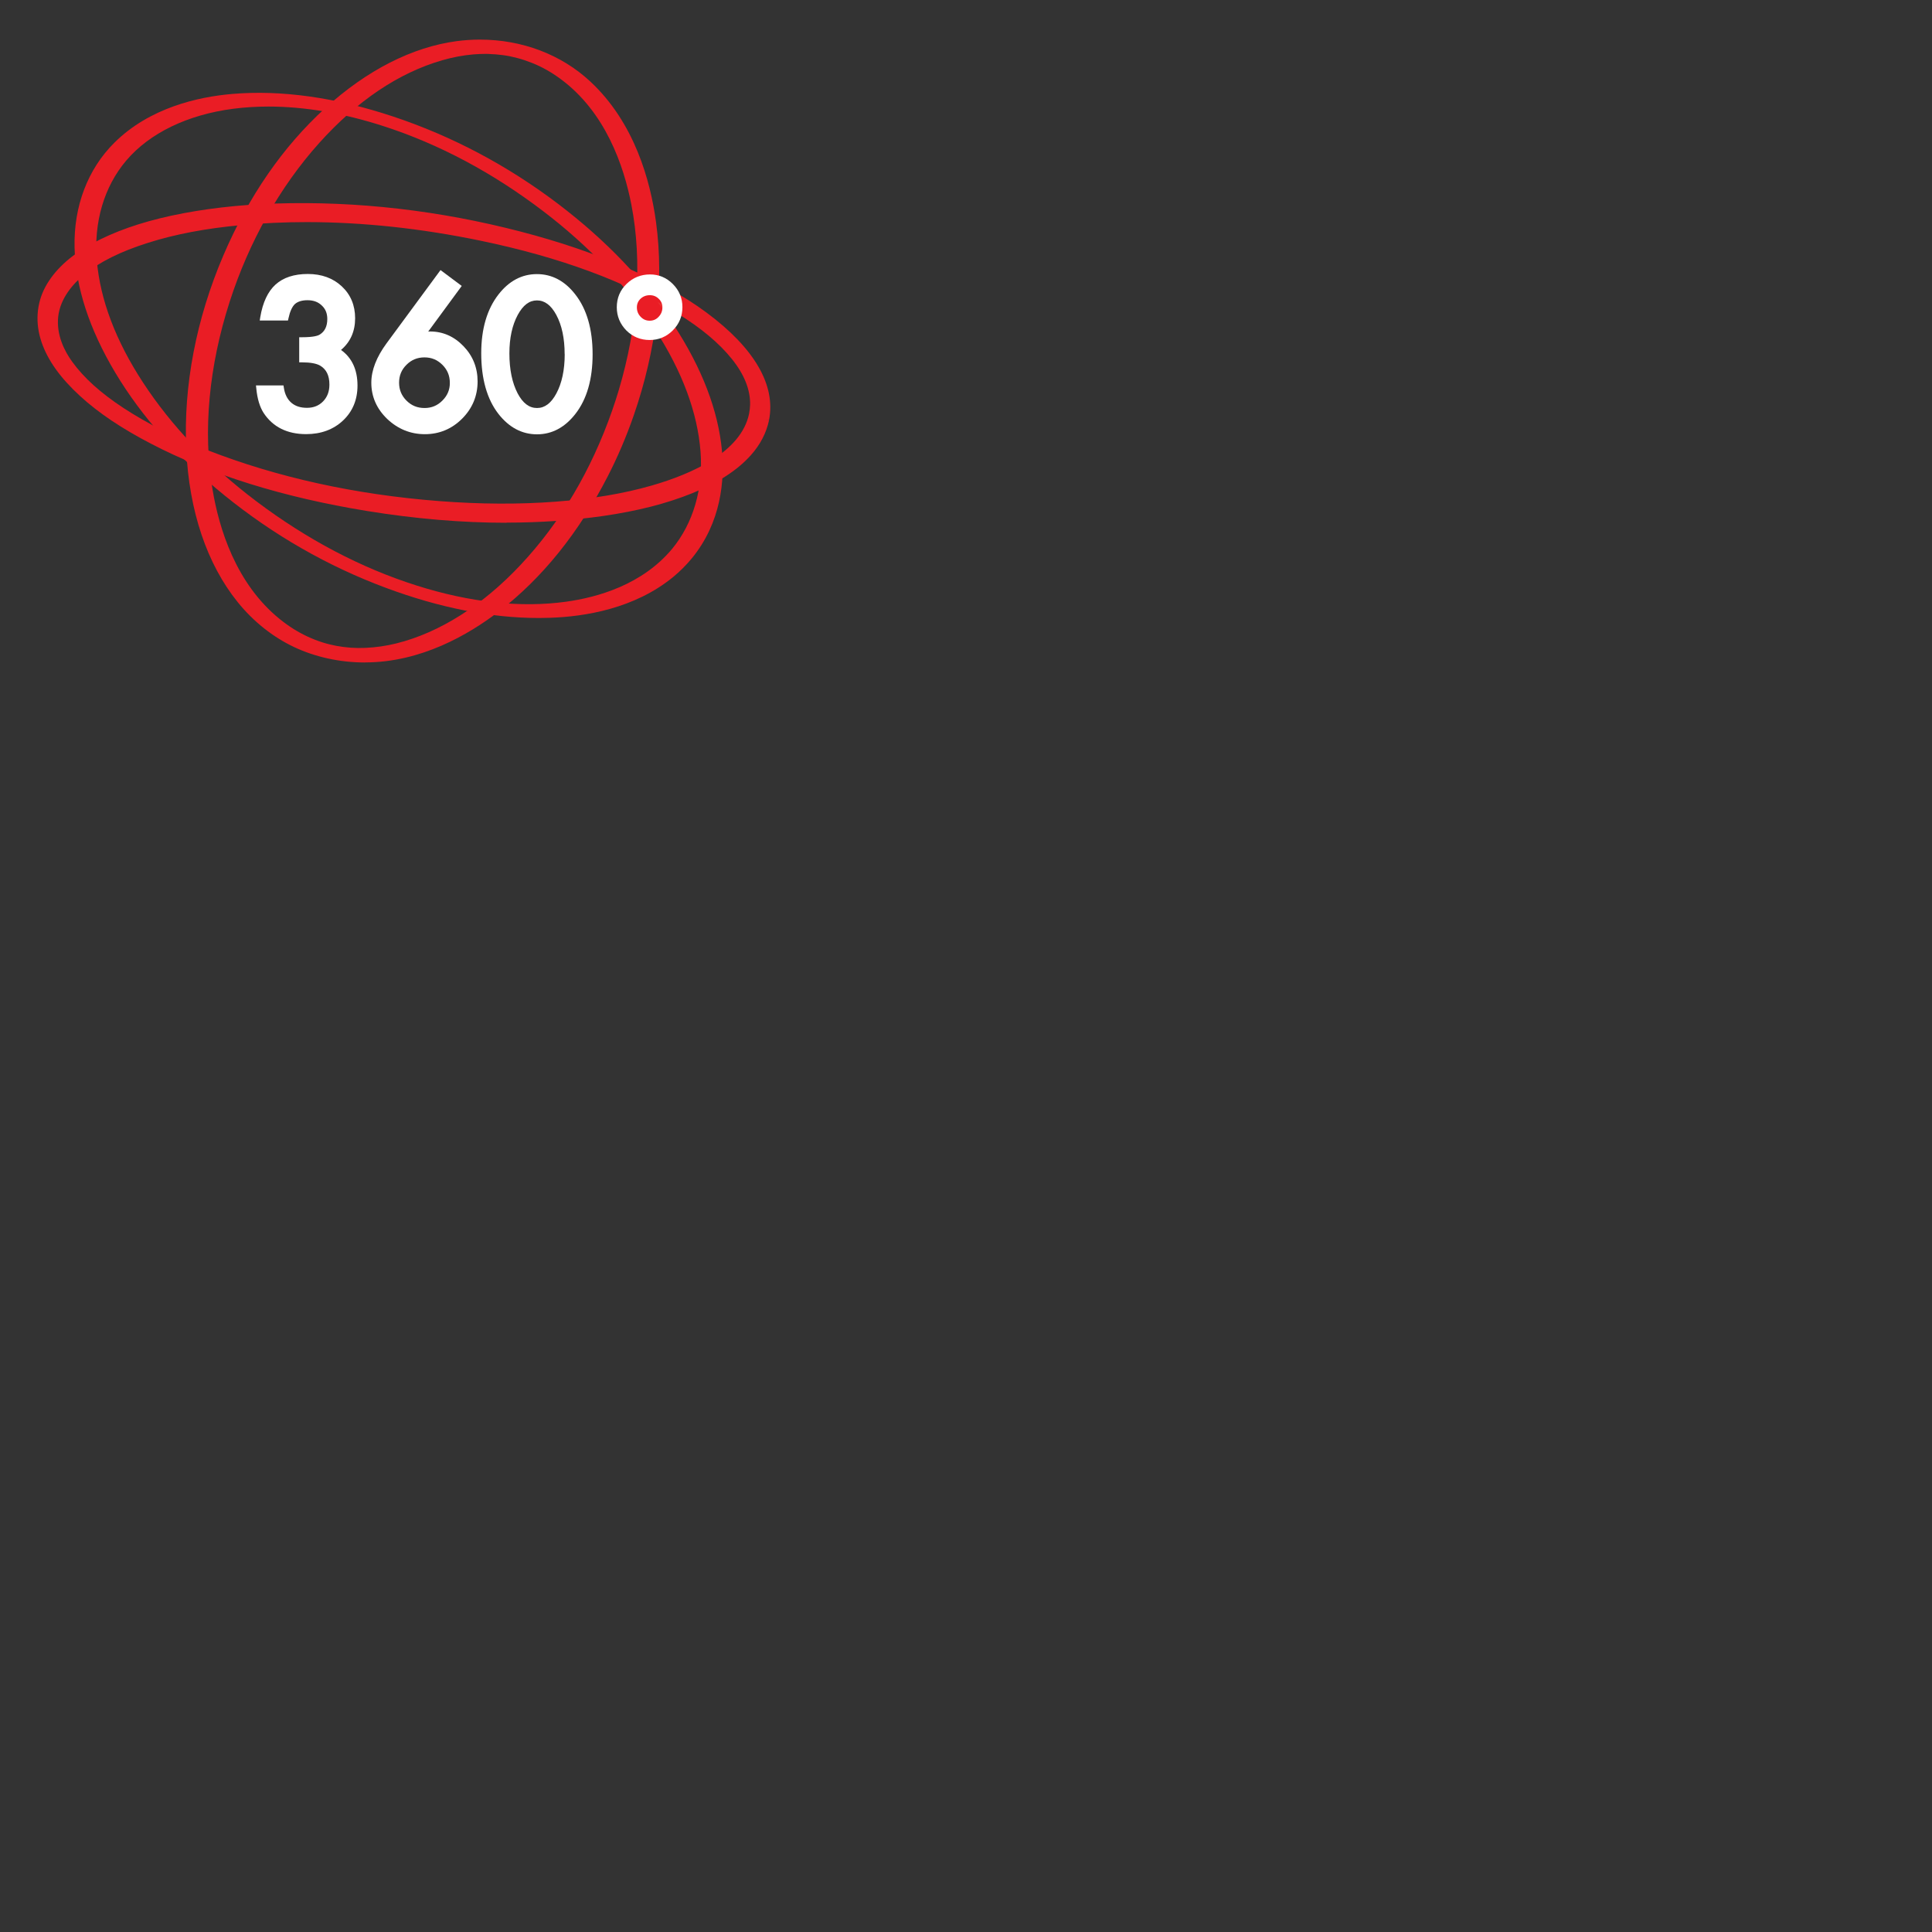 <?xml version="1.0" encoding="UTF-8" standalone="no"?>
<svg
   version="1.1"
   id="svg2"
   width="380"
   height="380"
   viewBox="0 0 380 380"
   xmlns="http://www.w3.org/2000/svg">
   <rect x="0" y="0" width="380" height="380" fill="#333333" stroke="none"/>
   <g
     id="g8"
     transform="matrix(1.3,0,0,-1.3,0,1122.5)"><g
       id="g10"
       transform="scale(0.1)">   
         <path
         d="M 1017.2 8165.8 c 0 -20.8 -16.9 -37.7 -37.7 -37.7 c -20.8 0 -37.7 16.9 -37.7 37.7 c 0 20.8 16.9 37.7 37.7 37.7 c 20.8 0 37.7 -16.9 37.7 -37.7"
         style="fill: #ea3030; fill-rule: nonzero; stroke: none; fill-opacity: 1"
         id="path158" /><path
         d="M 1017.2 8165.8 c 0 -20.8 -16.9 -37.7 -37.7 -37.7 c -20.8 0 -37.7 16.9 -37.7 37.7 c 0 20.8 16.9 37.7 37.7 37.7 c 20.8 0 37.7 -16.9 37.7 -37.7 z"
         style="fill: none; stroke: #ea3030; stroke-width: 4.5; stroke-linecap: butt; stroke-linejoin: miter; stroke-dasharray: none; stroke-miterlimit: 4; stroke-opacity: 1"
         id="path160" /><path
         d="M 1140.9 8006.9 c -13.1 -62 -89.7 -96.1 -152.3 -114.1 c -47.5 -13.7 -97.4 -21 -147.2 -24.8 c -59 -4.5 -118.4 -3.6 -177.3 0.9 c -121.1 9.3 -242.4 34.5 -353.3 77.8 c -45 17.6 -88.4 38.5 -127.8 64.3 c -31.1 20.3 -59.3 43.7 -79.8 72 c -15.6 21.5 -25.4 47.3 -22.5 73.6 c 3 26.6 19.8 50.1 41.8 68.3 c 27.8 23 63.3 38.3 99.2 49.6 c 46.1 14.6 94.8 22.7 143.5 27.2 c 121.5 11.3 245.9 0.6 364.4 -24 c 105.3 -21.9 211 -55.9 299.4 -110.7 c 32.3 -20 62.7 -43.5 84.9 -71.4 c 17.2 -21.5 29.4 -46.7 28.8 -73.6 c -0.1 -5.1 -0.8 -10.1 -1.8 -15.1 c -1.2 -6.1 13.9 -15.1 15.6 -6.6 c 12.5 62.2 -40.8 117.7 -91.7 155.3 c -36.4 26.9 -77.8 48.7 -120.5 67.4 c -50.5 22.1 -103.7 39.6 -157.9 53.7 c -118.7 30.9 -244.5 46.1 -368.5 42.2 c -52.7 -1.7 -105.5 -7.2 -156.8 -18.2 c -41.4 -8.9 -82.1 -21.9 -118.3 -41.7 c -28.1 -15.4 -53.3 -36 -67.4 -62.4 c -12.9 -24.2 -13.8 -51.7 -5.2 -77 c 10.2 -29.9 31.8 -56.2 56.4 -78.7 c 30.9 -28.3 68 -51.4 106.5 -71.3 c 98.3 -51.1 210.9 -82.2 323.2 -100.5 c 116.7 -19 238.3 -24.7 355.7 -7.8 c 45.5 6.6 90.7 16.9 132.6 33.8 c 32.5 13.1 63.9 30.8 86 55.5 c 13.1 14.7 22 31.3 25.9 49.5 c 1.3 6.1 -13.8 15.1 -15.6 6.6"
         style="fill: #ea1d25; fill-rule: nonzero; stroke: none; fill-opacity: 1"
         id="path162" /><path
         d="M 247.5 8289.9 c -39.2 -9.5 -72.4 -21.8 -100.9 -37.4 c -30.6 -16.8 -52.3 -36.7 -64.3 -59.3 c -7.7 -14.3 -10.9 -30.5 -9.7 -46.9 c 0 3.7 0.1 7.5 0.6 11.3 c 2.9 26.3 18.3 51.7 44.5 73.3 c 24.8 20.5 58 37.2 101.7 51 c 9.1 2.9 18.5 5.6 28.1 8.1 m 902.5 -272.7 c 0.2 -0.1 0.4 -0.1 0.6 -0.2 c 0.1 3.4 -0.1 6.8 -0.4 10.1 c 0.1 -1.8 0.1 -3.5 0 -5.2 c 0 -1.5 -0.1 -3.1 -0.3 -4.7 m -5.8 -25.9 c -17.1 -45.3 -69.8 -81.7 -153.6 -105.8 c -7 -2 -14 -3.9 -21.2 -5.7 c 26.3 6.1 50.3 13.6 72.3 22.5 c 36.7 14.8 64.7 32.8 83.2 53.5 c 9.6 10.7 16.6 22.3 20.9 34.7 c -0.6 0.2 -1.1 0.5 -1.6 0.7 m -680 307.3 c -33.4 0 -66.5 -1.5 -98.4 -4.5 c -54.3 -5 -100.7 -13.8 -141.9 -26.9 c -41.8 -13.2 -73.4 -29 -96.6 -48.2 c -16.1 -13.3 -35.9 -35.1 -39.1 -63.3 c -3.1 -28 9.7 -52.6 21.1 -68.3 c 17.6 -24.4 43.1 -47.4 77.7 -70.1 c 36.1 -23.6 77.4 -44.4 126.4 -63.5 c 106.2 -41.5 224.3 -67.5 351.1 -77.3 c 61.9 -4.8 121 -5.1 176.2 -0.9 c 55.4 4.2 103 12.2 145.7 24.5 c 60.3 17.4 134.8 50.3 147 108.3 c 0.9 4.8 1.5 9.4 1.6 13.8 c 0.5 22.4 -8.6 45.5 -27.1 68.7 c -19.4 24.3 -46.5 47.1 -83 69.6 c -77.4 48 -177.3 84.9 -297 109.8 c -90.4 18.8 -179.2 28.3 -263.8 28.3 m 302.4 -454.9 c -67.4 0 -138.6 6 -211.6 17.9 c -126.3 20.6 -235.8 54.7 -325.5 101.3 c -45 23.3 -80.3 47 -108.1 72.5 c -29.9 27.4 -49 54.1 -58.4 81.8 c -9.7 28.5 -7.7 58 5.7 83.1 c 13.5 25.2 37.2 47.3 70.4 65.5 c 33.5 18.3 72.9 32.2 120.3 42.5 c 48.2 10.4 101.4 16.6 158.1 18.4 c 123.1 3.9 248 -10.6 370.6 -42.5 c 59 -15.4 111 -33.1 159 -54.1 c 48.9 -21.4 88.8 -43.8 121.9 -68.3 c 72.5 -53.6 105.3 -110 94.7 -162.9 l -4.7 0.9 l 4.7 -0.9 l -4.7 0.9 l 4.7 -1 l -2.6 0.5 l 2.6 -0.5 l -6 1.2 l 6 -1.3 c -4.1 -19.2 -13.3 -37 -27.6 -52.9 c -20.4 -22.8 -49.5 -41.6 -88.8 -57.5 c -38.6 -15.6 -82.5 -26.8 -134.3 -34.3 c -46.6 -6.7 -95.9 -10.1 -146.5 -10.1"
         style="fill: #ea1d25; fill-rule: nonzero; stroke: none; fill-opacity: 1"
         id="path164" />
         <path
         d="M 1022.9 7799.2 c -40 -48.1 -101.6 -73.9 -165.6 -82.7 c -76.6 -10.5 -156.2 1.8 -228.9 24.8 c -89.4 28.3 -172.1 73.7 -244.9 128.7 c -67.8 51.1 -127.6 112.2 -172.9 181.3 c -37.3 57 -65.5 121.2 -71.2 188.1 c -4.7 55.6 8.4 112.4 46.2 156.9 c 40.5 47.8 103 72.8 167 81 c 77 9.9 156.7 -2.9 229.5 -26.4 c 89.3 -28.8 171.8 -74.6 244.5 -130 c 67.3 -51.3 126.8 -112.5 171.5 -181.7 c 36.9 -57 64.5 -121.2 69.6 -187.9 c 4.1 -53.8 -8.8 -108.7 -44.7 -152.2 c -0.4 -0.5 15.3 -8.2 17.9 -5 c 37.2 45.1 49.3 102 44.2 157.6 c -6.1 66.6 -34.8 130.6 -72 187.4 c -45.2 69.1 -105.3 129.6 -172.8 180.8 c -73.7 56 -157.6 101.2 -247.5 131.2 c -76.3 25.4 -159.1 40.9 -240.4 33.9 c -64.7 -5.5 -129 -27 -173.9 -71.7 c -41.7 -41.4 -59.3 -97.2 -58 -152.8 c 1.5 -65.3 26.6 -129.2 60.5 -185.9 c 41.5 -69.6 98.6 -131.1 163.2 -183.4 c 71.7 -58.1 153.8 -106 242.5 -139 c 77.2 -28.7 161.1 -47.5 244.8 -44.8 c 65.8 2.1 132.9 19.2 182.8 60.4 c 9.7 8 18.6 16.9 26.5 26.5 c 0.9 1.1 -7.9 3.9 -8.4 4.1 c -1.6 0.5 -8 2.7 -9.4 1"
         style="fill: #ea1d25; fill-rule: nonzero; stroke: none; fill-opacity: 1"
         id="path166" /><path
         d="M 207.3 8427.9 c -8.2 -6 -16.1 -12.6 -23.5 -20 c -37.3 -37 -57.1 -89.4 -55.8 -147.3 c 0.8 -35.3 8.8 -72.1 23.7 -110.2 c -10.8 29.9 -17.4 59.5 -19.9 88.4 c -5.3 62 11.8 119.7 47.9 162.4 c 8.1 9.6 17.4 18.5 27.5 26.7 m 829.3 -623.2 c 0.8 -0.3 1.6 -0.6 2.3 -0.8 c 38.3 49.8 42.2 107.2 38.5 147.1 c -2.8 30.3 -10.5 61.5 -23 93.3 c 11.4 -31.3 18.3 -62.2 20.6 -92.4 c 4.2 -55 -9.4 -106.8 -38.4 -147.2 m -12 -15 c -7.8 -8.9 -16.2 -16.8 -25 -23.9 c 3.3 2.4 6.6 5 9.8 7.7 c 5.8 4.8 11.4 10.1 16.7 15.6 c -0.5 0.2 -1.1 0.4 -1.6 0.7 m -618.2 683.6 c -18.1 0 -35.9 -1.1 -53 -3.3 c -69.3 -8.9 -126.9 -36.8 -162.2 -78.4 c -33.6 -39.6 -49.4 -93.4 -44.5 -151.4 c 5.1 -59.3 28.6 -121.4 70 -184.6 c 43.2 -66 100.8 -126.3 171.2 -179.4 c 76.8 -57.9 158.4 -100.9 242.7 -127.6 c 80.3 -25.5 157.3 -33.9 225.6 -24.5 c 48.5 6.6 115.8 25.9 160.9 80 c 31.9 38.7 47.2 90.9 43 146.8 c -4.5 59.1 -27.5 121.1 -68.4 184.4 c -42.6 66 -99.8 126.5 -169.8 179.8 c -76.5 58.3 -158 101.7 -242.2 128.8 c -60.5 19.5 -118.8 29.4 -173.2 29.4 m 408.9 -773.8 v 0 c -72.2 0 -150 15.3 -231.3 45.6 c -88 32.7 -170.3 79.9 -244.6 140.2 c -69.7 56.6 -125.2 119 -164.9 185.4 c -39.5 66.1 -60.2 129.9 -61.6 189.6 c -1.4 62.1 19.9 118.3 60.2 158.3 c 53.3 52.9 126.5 69.4 178.5 73.8 c 74 6.3 156.2 -5.2 243.4 -34.2 c 89.2 -29.7 173.2 -74.2 249.7 -132.3 c 72.5 -55.1 131.2 -116.5 174.5 -182.7 c 43 -65.6 67.6 -129.8 73.2 -190.8 c 4 -44.1 -0.7 -108.1 -45.9 -163 v 0 l -5.1 4.2 l 5.1 -4.2 c -8.4 -10.1 -17.6 -19.3 -27.5 -27.5 c -58.4 -48.2 -134 -60.4 -187.3 -62.1 c -5.5 -0.2 -10.9 -0.3 -16.3 -0.3"
         style="fill: #ea1d25; fill-rule: nonzero; stroke: none; fill-opacity: 1"
         id="path168" /><path
         d="M 933.4 8011.5 c -30.2 -86.4 -76.4 -168.7 -140.6 -237 c -51.1 -54.4 -115.8 -101.9 -191.2 -120.8 c -15.8 -3.9 -32 -6.3 -48.3 -7 c -16.2 -0.7 -30.7 0.4 -46.2 3.3 c -3.8 0.7 -5.7 1.1 -10.1 2.2 c -3.7 0.9 -8 2.1 -11.3 3.2 c -8.2 2.6 -16.1 5.7 -23.8 9.3 c -15.8 7.4 -30.4 16.7 -43.8 27.6 c -61.7 50 -92.1 127.5 -104.3 201.5 c -15.8 95.5 -3.3 194.6 26.4 286.7 c 28.4 88.1 73.8 172.3 137 242.8 c 50.4 56.2 114.5 105.7 189.9 127.5 c 15.7 4.5 32 7.7 48.4 9.1 c 7.6 0.6 16.8 0.9 23.5 0.8 c 8 -0.2 16.5 -0.9 23 -1.8 c 8.7 -1.2 14.5 -2.4 22.6 -4.5 c 8.1 -2.1 15.6 -4.7 23.4 -7.8 c 15.9 -6.4 30.7 -15 44.3 -25 c 63.4 -46.7 96.2 -122.3 110.3 -195.2 c 18.2 -94.1 7.9 -192.5 -19.4 -284.2 c -3 -10.2 -6.3 -20.3 -9.8 -30.4 c -1.3 -3.7 16.7 -7.7 18.4 -3 c 32.1 92.6 46.5 192 33.4 288.9 c -10.2 75.8 -38.4 153.7 -97.1 208.3 c -51.6 48 -124.5 68.7 -195.8 59.2 c -74.8 -9.9 -141.9 -50.9 -195.3 -99.7 c -67.1 -61.2 -117.1 -138.6 -152 -219.9 c -39.2 -91.5 -60.1 -191.3 -55.6 -290.1 c 3.6 -79.5 24.4 -162.9 76.3 -227.1 c 22 -27.3 49.9 -50.2 82.4 -65.6 c 32.1 -15.1 67.7 -22.6 103.6 -22.7 c 73.5 -0.3 142.6 32.6 198.6 75.6 c 70 53.8 123.6 125.8 162.7 202.1 c 15.1 29.4 27.9 59.9 38.8 91 c 1.3 3.7 -16.7 7.7 -18.4 3"
         style="fill: #ea1d25; fill-rule: nonzero; stroke: none; fill-opacity: 1"
         id="path170" /><path
         d="M 944.4 8020.6 c 1.1 -0.2 2.2 -0.4 3.3 -0.7 c 31.3 94.3 41.7 189.7 30 276.5 c -5.5 40.6 -17.7 92.2 -44.6 139.6 c 19.5 -37.2 30.5 -76 36.8 -108.5 c 17.1 -88.1 10.3 -187.6 -19.6 -287.8 c -1.9 -6.2 -3.8 -12.5 -6 -19.1 m -440.3 440.9 c -0.7 -0.6 -1.4 -1.3 -2 -1.9 c -62.1 -56.7 -112.7 -129.8 -150.2 -217.3 c -40.3 -94.1 -59.3 -193.3 -55 -286.8 c 2.4 -52 13.2 -122.3 48.7 -184.5 c -21.8 41.5 -33.2 85.5 -39.1 121.5 c -14.8 89.8 -5.6 190.1 26.7 290.2 c 29.9 93 77.9 177.8 138.6 245.5 c 10.6 11.8 21.5 23 32.5 33.4 m 433.2 -461.4 c -32.4 -89.4 -79.2 -167 -139 -230.8 c -9.7 -10.3 -19.5 -20 -29.5 -29.1 c 53.9 46.9 100 107.5 137.5 180.7 c 12.7 24.8 24.2 51.1 34.3 78.5 c -1 0.2 -2.1 0.4 -3.2 0.7 m -202.3 552.9 c -5.9 0 -13 -0.3 -19 -0.8 c -15.4 -1.3 -31.2 -4.3 -46.9 -8.8 c -66.2 -19.1 -128.9 -61.3 -186.4 -125.3 c -59.3 -66.1 -106.1 -149.1 -135.4 -240.1 c -31.5 -97.8 -40.6 -195.7 -26.1 -283.1 c 9.9 -60.3 35.7 -143.5 101.7 -196.9 c 13.3 -10.8 27.5 -19.8 42.2 -26.6 c 7.3 -3.4 15 -6.4 22.9 -8.9 c 3.2 -1 7.3 -2.2 10.8 -3 c 4.2 -1 6 -1.4 9.6 -2.1 c 15.3 -2.8 29.1 -3.8 44.5 -3.1 c 15.7 0.7 31.5 3 46.8 6.8 c 65.2 16.3 130 57.3 187.6 118.6 c 60.4 64.3 107.1 143.1 138.9 234.3 c 3.7 10.7 6.9 20.6 9.7 30 c 29.2 97.9 35.8 194.9 19.2 280.6 c -11.5 59.4 -39.4 140.6 -107.4 190.6 c -13.7 10.1 -28.1 18.2 -42.7 24 c -8.1 3.2 -15.2 5.6 -22.5 7.5 c -8.3 2.2 -13.8 3.3 -21.7 4.4 c -6.7 0.9 -15 1.6 -22.1 1.8 z M 552.5 7632.3 h -0.9 c -37.7 0.1 -74.6 8.2 -106.8 23.4 c -32.1 15.2 -61.5 38.6 -85 67.7 c -46.7 57.8 -73.7 137.9 -78 231.5 c -4.4 95.8 15 197.2 56.2 293.4 c 38.3 89.5 90.1 164.4 153.8 222.5 c 63 57.5 132 92.7 199.4 101.6 c 11.5 1.5 23.2 2.3 34.8 2.3 c 63.8 0 123.2 -22.5 167.2 -63.5 c 66.8 -62.2 90.9 -150 99.4 -212.8 c 12.4 -91.8 0.7 -192.9 -33.8 -292.4 c 0 0 0 0 0 0 c -11.2 -32.2 -24.4 -63.1 -39.2 -91.9 c -43.8 -85.4 -99.2 -154.2 -164.8 -204.6 c -45.8 -35.2 -118.1 -77.1 -202.3 -77.1"
         style="fill: #ea1d25; fill-rule: nonzero; stroke: none; fill-opacity: 1"
         id="path172" /><path
         d="M 515.9 8105.1 c 14.2 12 21.4 28.1 21.4 48 c 0 19.5 -6.8 35.8 -20.1 48.2 c -13.3 12.5 -30.6 18.8 -51.5 18.8 c -20.7 0 -37.1 -5.4 -48.8 -16 c -11.6 -10.5 -19.4 -27.1 -23.1 -49.3 l -0.8 -5.1 h 42.7 l 0.8 3.5 c 2.2 10.2 5.5 17.4 9.7 21.4 c 4.3 3.8 10.7 5.8 19 5.8 c 9.1 0 16.1 -2.6 21.7 -8 c 5.6 -5.2 8.3 -11.9 8.3 -20.4 c 0 -11 -3.7 -18.7 -11.3 -23.5 c -2.9 -1.9 -9.9 -4.1 -26.8 -4.1 h -4.4 v -38 h 4.4 c 12.4 0 21.6 -1.7 27.2 -4.9 c 9.5 -5.6 14.1 -15 14.1 -28.7 c 0 -10.4 -3.1 -18.8 -9.6 -25.5 c -6.4 -6.5 -14.4 -9.7 -24.3 -9.7 c -9.9 0 -17.7 2.5 -23.7 7.7 c -5.9 5.1 -9.8 12.6 -11.3 22.5 l -0.6 3.7 h -41.6 l 0.5 -4.8 c 1.5 -15.5 5.3 -27.9 11.1 -36.9 c 14 -21.2 35.6 -32 64.3 -32 c 22.4 0 41.2 6.9 55.7 20.5 c 14.6 13.7 22 31.5 22 53 c 0 23.9 -8.4 42.1 -25.1 54"
         style="fill: #ffffff; fill-rule: nonzero; stroke: none; fill-opacity: 1"
         id="path174" /><path
         d="M 680.6 8055.1 c 0 -10.3 -3.7 -19 -11.3 -26.6 c -7.5 -7.5 -16.3 -11.2 -26.9 -11.2 c -10.9 0 -19.8 3.6 -27.4 11.2 c -7.5 7.5 -11.2 16.4 -11.2 27.1 c 0 10.7 3.6 19.6 11.2 27.1 c 7.5 7.5 16.4 11.2 27.2 11.2 c 10.7 0 19.6 -3.7 27.2 -11.3 c 7.5 -7.5 11.2 -16.4 11.2 -27.3 m -29.9 77.8 c -0.8 0 -1.7 0 -2.8 -0.1 l 50.7 69 l -32.1 24 l -81.7 -110.9 c -15.2 -20.7 -23 -40.7 -23 -59.5 c 0 -21.1 8.1 -39.5 24.1 -54.9 c 16.2 -15.3 35.4 -23 56.9 -23 c 21.8 0 40.8 7.9 56.3 23.4 c 15.6 15.6 23.5 34.6 23.5 56.4 c 0 20.6 -7.1 38.5 -21.1 53.1 c -14.2 14.9 -31.3 22.5 -50.8 22.5"
         style="fill: #ffffff; fill-rule: nonzero; stroke: none; fill-opacity: 1"
         id="path176" /><path
         d="M 854.4 8098.7 c 0 -23.8 -4.3 -43.8 -12.6 -59.3 c -8 -14.9 -17.6 -22.1 -29.3 -22.1 c -11.8 0 -21.4 7.2 -29.3 22.1 c -8.3 15.9 -12.5 36.2 -12.5 60.5 c 0 23.3 4.3 42.8 12.6 58.2 c 8 14.8 17.5 22 29.1 22 c 11.7 0 21.3 -7.2 29.3 -22 c 8.4 -15.6 12.6 -35.6 12.6 -59.4 m -42 121.2 c -22.7 0 -42.3 -10.4 -58.1 -30.8 c -17.3 -22.2 -26.1 -52.1 -26.1 -89 c 0 -38.7 8.8 -69.6 26.1 -91.8 c 16.1 -20.5 35.6 -30.8 58.3 -30.8 c 22.6 0 42.1 10.4 58 30.8 c 17.4 22.2 26.1 52.6 26.1 90.3 c 0 37.9 -8.8 68.3 -26.1 90.4 c -15.8 20.5 -35.4 30.9 -58.1 30.9"
         style="fill: #ffffff; fill-rule: nonzero; stroke: none; fill-opacity: 1"
         id="path178" /><path
         d="M 996.4 8155.2 c -3.6 -3.9 -8.1 -5.8 -13.5 -5.8 c -5.3 0 -9.7 1.9 -13.5 5.8 c -3.9 4 -5.8 8.7 -5.8 14.3 c 0 5.3 1.8 9.5 5.5 13.1 c 3.9 3.6 8.5 5.4 14.1 5.4 c 5.4 0 9.8 -1.8 13.5 -5.5 c 3.7 -3.5 5.5 -7.8 5.5 -12.9 c 0 -5.7 -1.9 -10.4 -5.8 -14.4 m 21.7 49.6 c -9.6 9.7 -21.3 14.6 -34.6 14.6 c -13.9 0 -25.9 -4.9 -35.6 -14.4 c -9.7 -9.4 -14.7 -21.3 -14.7 -35.3 c 0 -13.5 4.9 -25.3 14.5 -35.1 c 9.7 -9.6 21.5 -14.4 35.2 -14.4 c 13.7 0 25.4 4.9 35 14.5 c 9.7 9.7 14.6 21.6 14.6 35.2 c 0 13.6 -4.9 25.3 -14.4 34.9"
         style="fill: #ffffff; fill-rule: nonzero; stroke: none; fill-opacity: 1"
         id="path180" /></g></g>
</svg>

